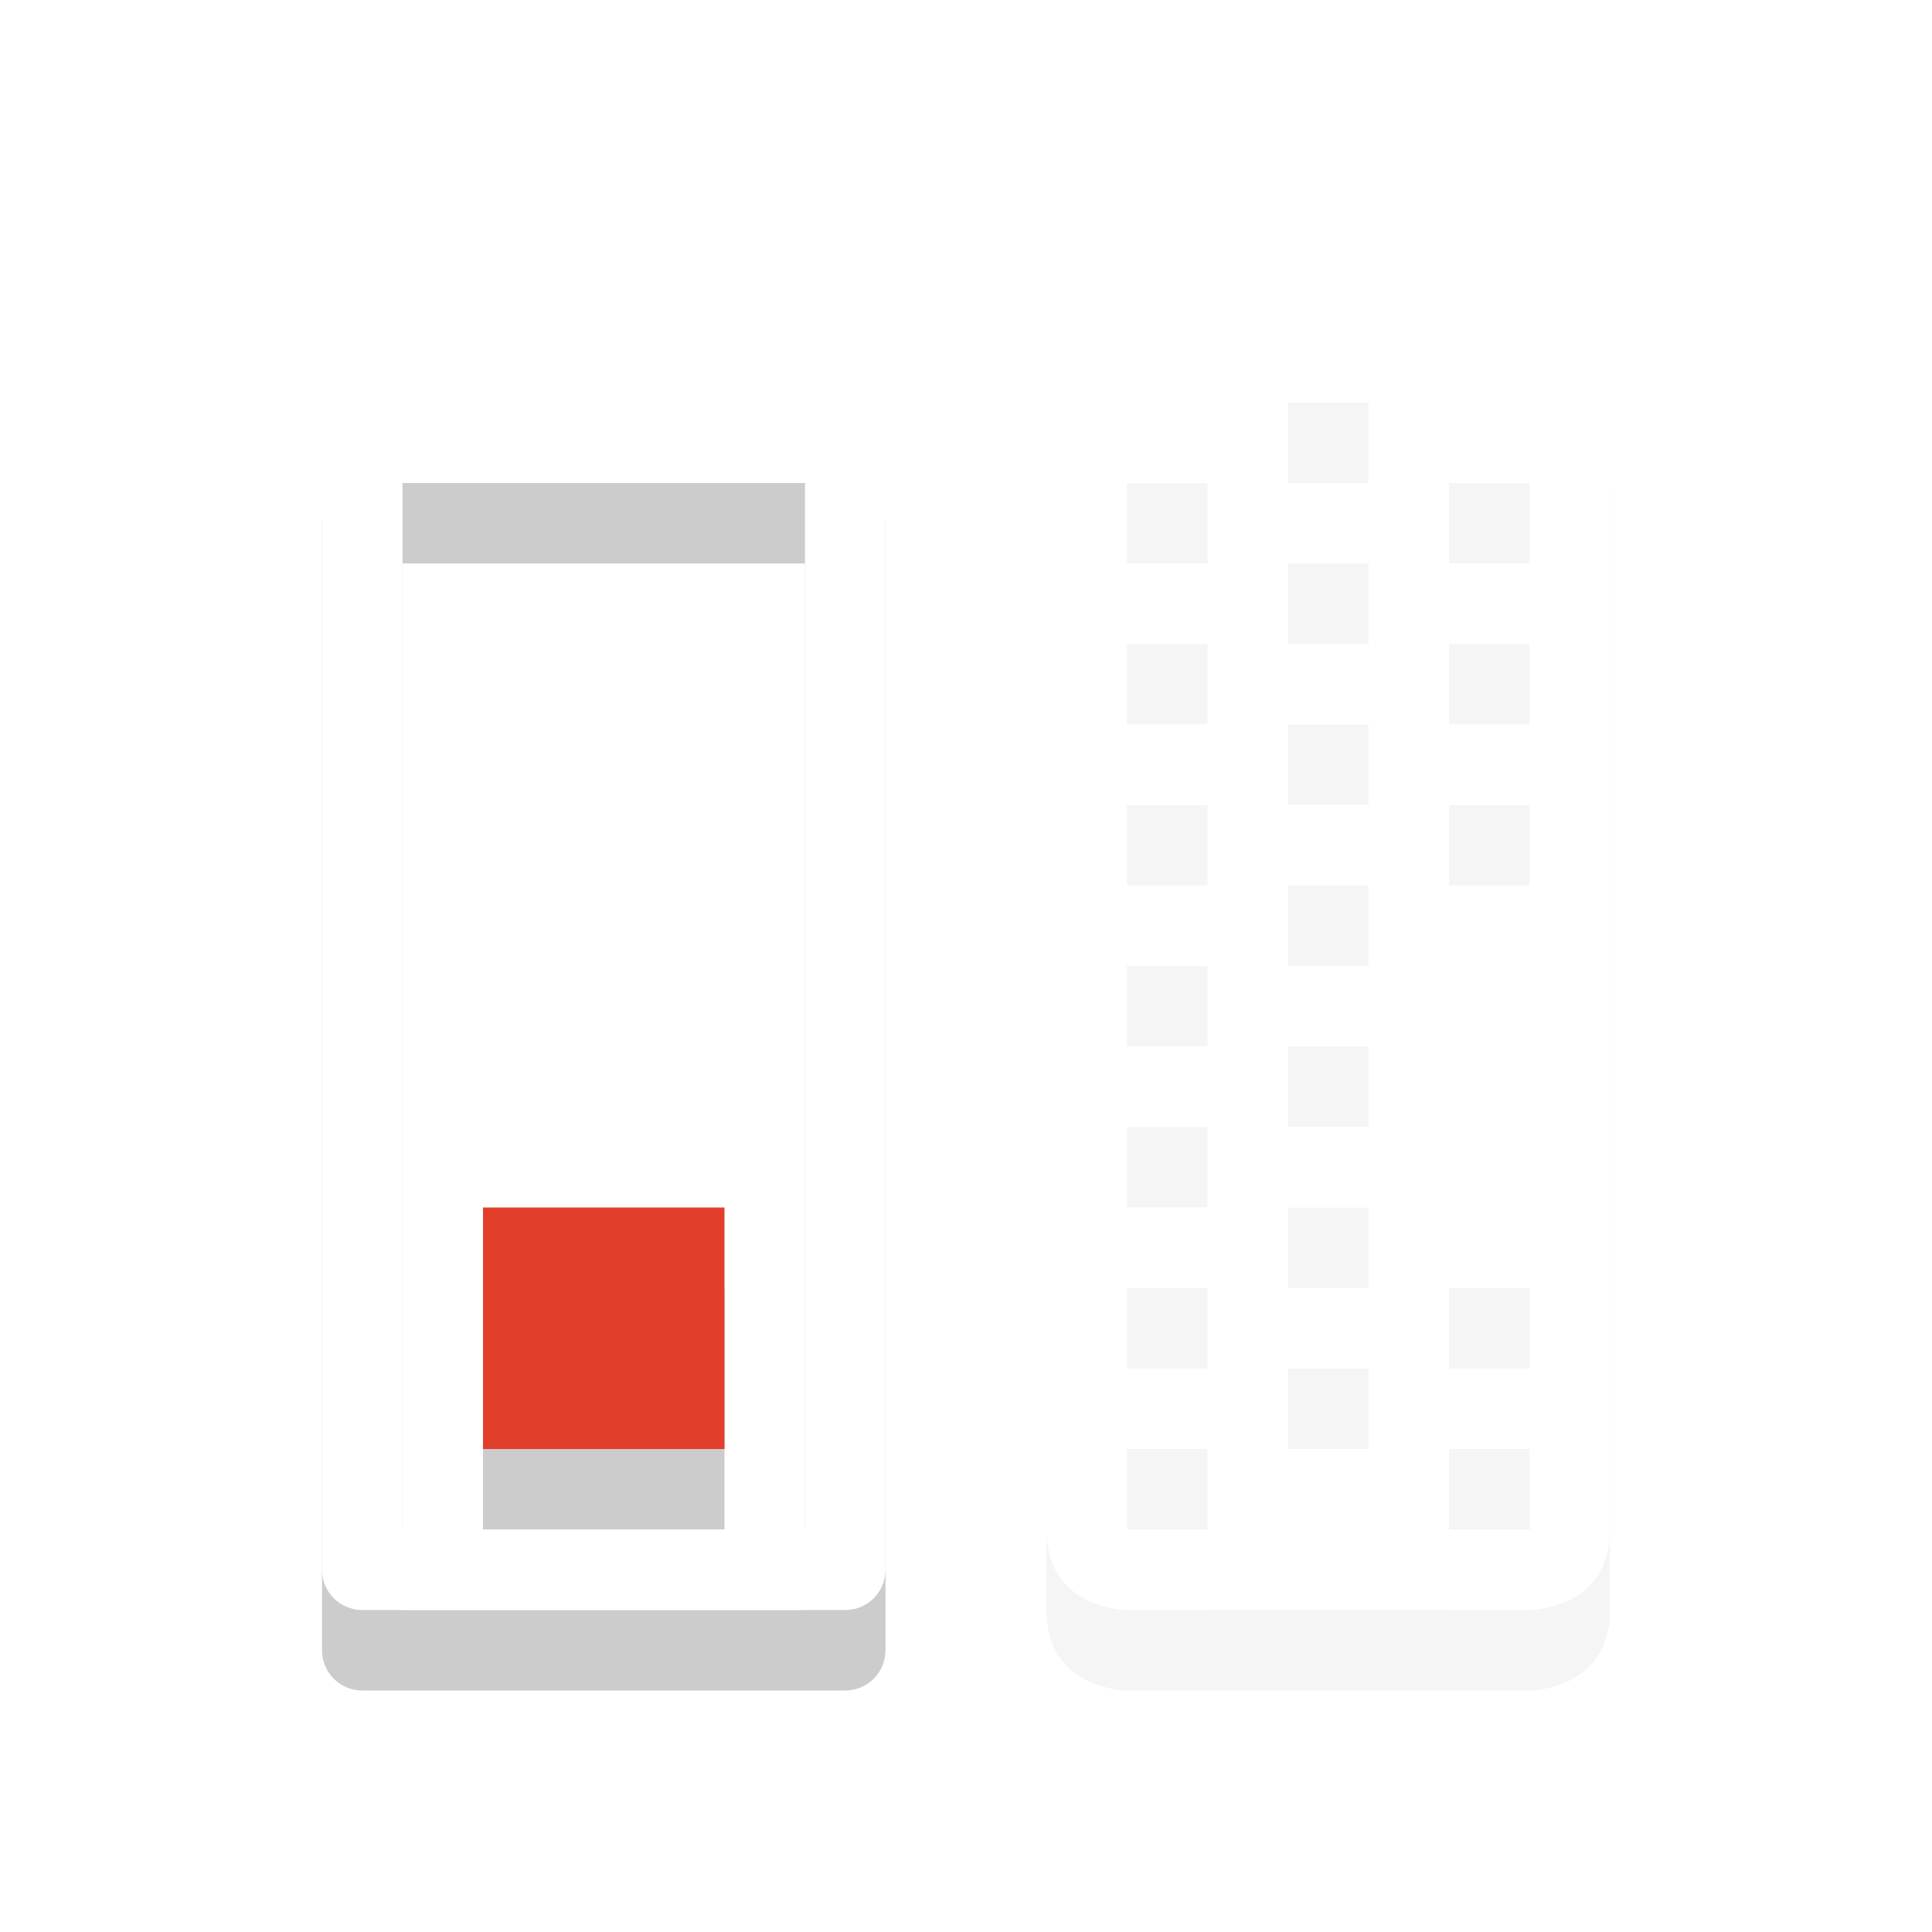 <?xml version="1.0" encoding="UTF-8" standalone="no"?>
<!-- Created with Inkscape (http://www.inkscape.org/) -->

<svg
   xmlns:dc="http://purl.org/dc/elements/1.1/"
   xmlns:cc="http://creativecommons.org/ns#"
   xmlns:rdf="http://www.w3.org/1999/02/22-rdf-syntax-ns#"
   xmlns:svg="http://www.w3.org/2000/svg"
   xmlns="http://www.w3.org/2000/svg"
   xmlns:sodipodi="http://sodipodi.sourceforge.net/DTD/sodipodi-0.dtd"
   xmlns:inkscape="http://www.inkscape.org/namespaces/inkscape"
   width="24"
   height="24"
   id="svg3396"
   version="1.1"
   inkscape:version="0.48.4 r9939"
   sodipodi:docname="keyboard-battery-caution.svg">
  <defs
     id="defs3398" />
  <sodipodi:namedview
     id="base"
     pagecolor="#000000"
     bordercolor="#666666"
     borderopacity="1.0"
     inkscape:pageopacity="0.63137255"
     inkscape:pageshadow="2"
     inkscape:zoom="1"
     inkscape:cx="14.14235"
     inkscape:cy="14.251001"
     inkscape:current-layer="layer1"
     showgrid="true"
     inkscape:grid-bbox="true"
     inkscape:document-units="px"
     inkscape:window-width="1364"
     inkscape:window-height="700"
     inkscape:window-x="0"
     inkscape:window-y="28"
     inkscape:window-maximized="1"
     showguides="true"
     inkscape:guide-bbox="true"
     inkscape:snap-bbox="true"
     inkscape:bbox-nodes="true"
     inkscape:snap-bbox-midpoints="true"
     inkscape:snap-bbox-edge-midpoints="true">
    <inkscape:grid
       type="xygrid"
       id="grid3404"
       empspacing="4"
       visible="true"
       enabled="true"
       snapvisiblegridlinesonly="true"
       originy="3px"
       originx="3px" />
    <sodipodi:guide
       orientation="0,1"
       position="3,19"
       id="guide3489" />
    <sodipodi:guide
       orientation="0,1"
       position="3,3"
       id="guide3491" />
    <sodipodi:guide
       orientation="1,0"
       position="3,19"
       id="guide3495" />
    <sodipodi:guide
       orientation="1,0"
       position="19,19"
       id="guide3497" />
  </sodipodi:namedview>
  <g
     id="layer1"
     inkscape:label="Layer 1"
     inkscape:groupmode="layer"
     transform="translate(0,8)">
    <path
       sodipodi:nodetypes="cssccscsccccccccccccccccccccccccccccccccccccccccccccccccccccccccccccccccccccccccccccccccccccccccccccccccc"
       inkscape:connector-curvature="0"
       id="path3887"
       d="m 13.844,-3 c -0.281,0.047 -0.844,0.25 -0.844,1 L 13,12 c 0,1 1,1 1,1 l 5,0 c 0,0 1,0 1,-1 l 0,-14 c 0,0 0,-1 -1,-1 l -5,0 c 0,0 -0.062,-0.016 -0.156,0 z m 2.156,1 1,0 0,1 -1,0 z m -2,1 1,0 0,1 -1,0 z m 4,0 1,0 0,1 -1,0 z M 16,-2.1e-7 l 1,0 L 17,1 16,1 z M 14,1 l 1,0 0,1 -1,0 z m 4,0 1,0 0,1 -1,0 z m -2,1 1,0 0,1 -1,0 z m -2,1 1,0 0,1 -1,0 z m 4,0 1,0 0,5 -1,0 z m -2,1 1,0 0,1 -1,0 z m -2,1 1,0 0,1 -1,0 z m 2,1 1,0 0,1 -1,0 z m -2,1 1,0 0,1 -1,0 z m 2,1 1,0 0,1 -1,0 z m -2,1 1,0 0,1 -1,0 z m 4,0 1,0 0,1 -1,0 z m -2,1 1,0 0,1 -1,0 z m -2,1 1,0 0,1 -1,0 z m 4,0 1,0 0,1 -1,0 z"
       style="opacity:0.2;color:#bebebe;fill:#000000;fill-opacity:1;stroke:none;display:inline;filter:url(#filter7554);enable-background:new" />
    <path
       sodipodi:nodetypes="sscsssssssscsssccccccc"
       inkscape:connector-curvature="0"
       style="opacity:0.2;color:#bebebe;fill:#000000;fill-opacity:1;fill-rule:nonzero;stroke:#333333;stroke-width:0;stroke-linecap:round;stroke-linejoin:round;stroke-miterlimit:4;stroke-opacity:1;stroke-dasharray:none;marker:none;visibility:visible;display:inline;overflow:visible;enable-background:accumulate"
       d="M 6.5,-3 C 6.223,-3 6,-2.777 6,-2.5 L 6,-2 4.5,-2 C 4.223,-2 4,-1.777 4,-1.5 l 0,14 C 4,12.777 4.223,13 4.5,13 l 6,0 c 0.277,0 0.5,-0.223 0.5,-0.5 l 0,-14 C 11,-1.777 10.777,-2 10.5,-2 L 9,-2 9,-2.5 C 9,-2.777 8.777,-3 8.5,-3 z m -1.5,2 1.5,0 2,0 1.5,0 0,13 -5,0 z"
       id="path3775" />
    <path
       id="path3777"
       d="m 6,8 0,3 3,0 0,-3 z"
       style="opacity:0.2;color:#bebebe;fill:#000000;fill-opacity:1;fill-rule:nonzero;stroke:#333333;stroke-width:0;stroke-linecap:round;stroke-linejoin:round;stroke-miterlimit:4;stroke-opacity:1;stroke-dasharray:none;marker:none;visibility:visible;display:inline;overflow:visible;enable-background:accumulate"
       inkscape:connector-curvature="0"
       sodipodi:nodetypes="ccccc" />
    <path
       id="path2994"
       d="M 6.5,-4 C 6.223,-4 6,-3.777 6,-3.5 L 6,-3 4.5,-3 C 4.223,-3 4,-2.777 4,-2.5 l 0,14 C 4,11.777 4.223,12 4.5,12 l 6,0 c 0.277,0 0.5,-0.223 0.5,-0.5 l 0,-14 C 11,-2.777 10.777,-3 10.5,-3 L 9,-3 9,-3.5 C 9,-3.777 8.777,-4 8.5,-4 z m -1.5,2 1.5,0 2,0 1.5,0 0,13 -5,0 z"
       style="color:#bebebe;fill:#ffffff;fill-opacity:1;fill-rule:nonzero;stroke:#333333;stroke-width:0;stroke-linecap:round;stroke-linejoin:round;stroke-miterlimit:4;stroke-opacity:1;stroke-dasharray:none;marker:none;visibility:visible;display:inline;overflow:visible;enable-background:accumulate"
       inkscape:connector-curvature="0"
       sodipodi:nodetypes="sscsssssssscsssccccccc" />
    <path
       sodipodi:nodetypes="ccccc"
       inkscape:connector-curvature="0"
       style="color:#bebebe;fill:#e13f2b;fill-opacity:1;fill-rule:nonzero;stroke:#333333;stroke-width:0;stroke-linecap:round;stroke-linejoin:round;stroke-miterlimit:4;stroke-opacity:1;stroke-dasharray:none;marker:none;visibility:visible;display:inline;overflow:visible;enable-background:accumulate"
       d="m 6,7 0,3 3,0 0,-3 z"
       id="path2996" />
    <path
       style="color:#bebebe;fill:#ffffff;fill-opacity:1;stroke:none;display:inline;filter:url(#filter7554);enable-background:new"
       d="m 13.844,-4 c -0.281,0.047 -0.844,0.25 -0.844,1 L 13,11 c 0,1 1,1 1,1 l 5,0 c 0,0 1,0 1,-1 l 0,-14 c 0,0 0,-1 -1,-1 l -5,0 c 0,0 -0.062,-0.016 -0.156,0 z m 2.156,1 1,0 0,1 -1,0 z m -2,1 1,0 0,1 -1,0 z m 4,0 1,0 0,1 -1,0 z m -2,1 1,0 L 17,0 16,0 z M 14,0 l 1,0 0,1 -1,0 z m 4,0 1,0 0,1 -1,0 z m -2,1 1,0 0,1 -1,0 z m -2,1 1,0 0,1 -1,0 z m 4,0 1,0 0,5 -1,0 z m -2,1 1,0 0,1 -1,0 z m -2,1 1,0 0,1 -1,0 z m 2,1 1,0 0,1 -1,0 z m -2,1 1,0 0,1 -1,0 z m 2,1 1,0 0,1 -1,0 z m -2,1 1,0 0,1 -1,0 z m 4,0 1,0 0,1 -1,0 z m -2,1 1,0 0,1 -1,0 z m -2,1 1,0 0,1 -1,0 z m 4,0 1,0 0,1 -1,0 z"
       id="path4673"
       inkscape:connector-curvature="0"
       sodipodi:nodetypes="cssccscsccccccccccccccccccccccccccccccccccccccccccccccccccccccccccccccccccccccccccccccccccccccccccccccccc" />
  </g>
</svg>
